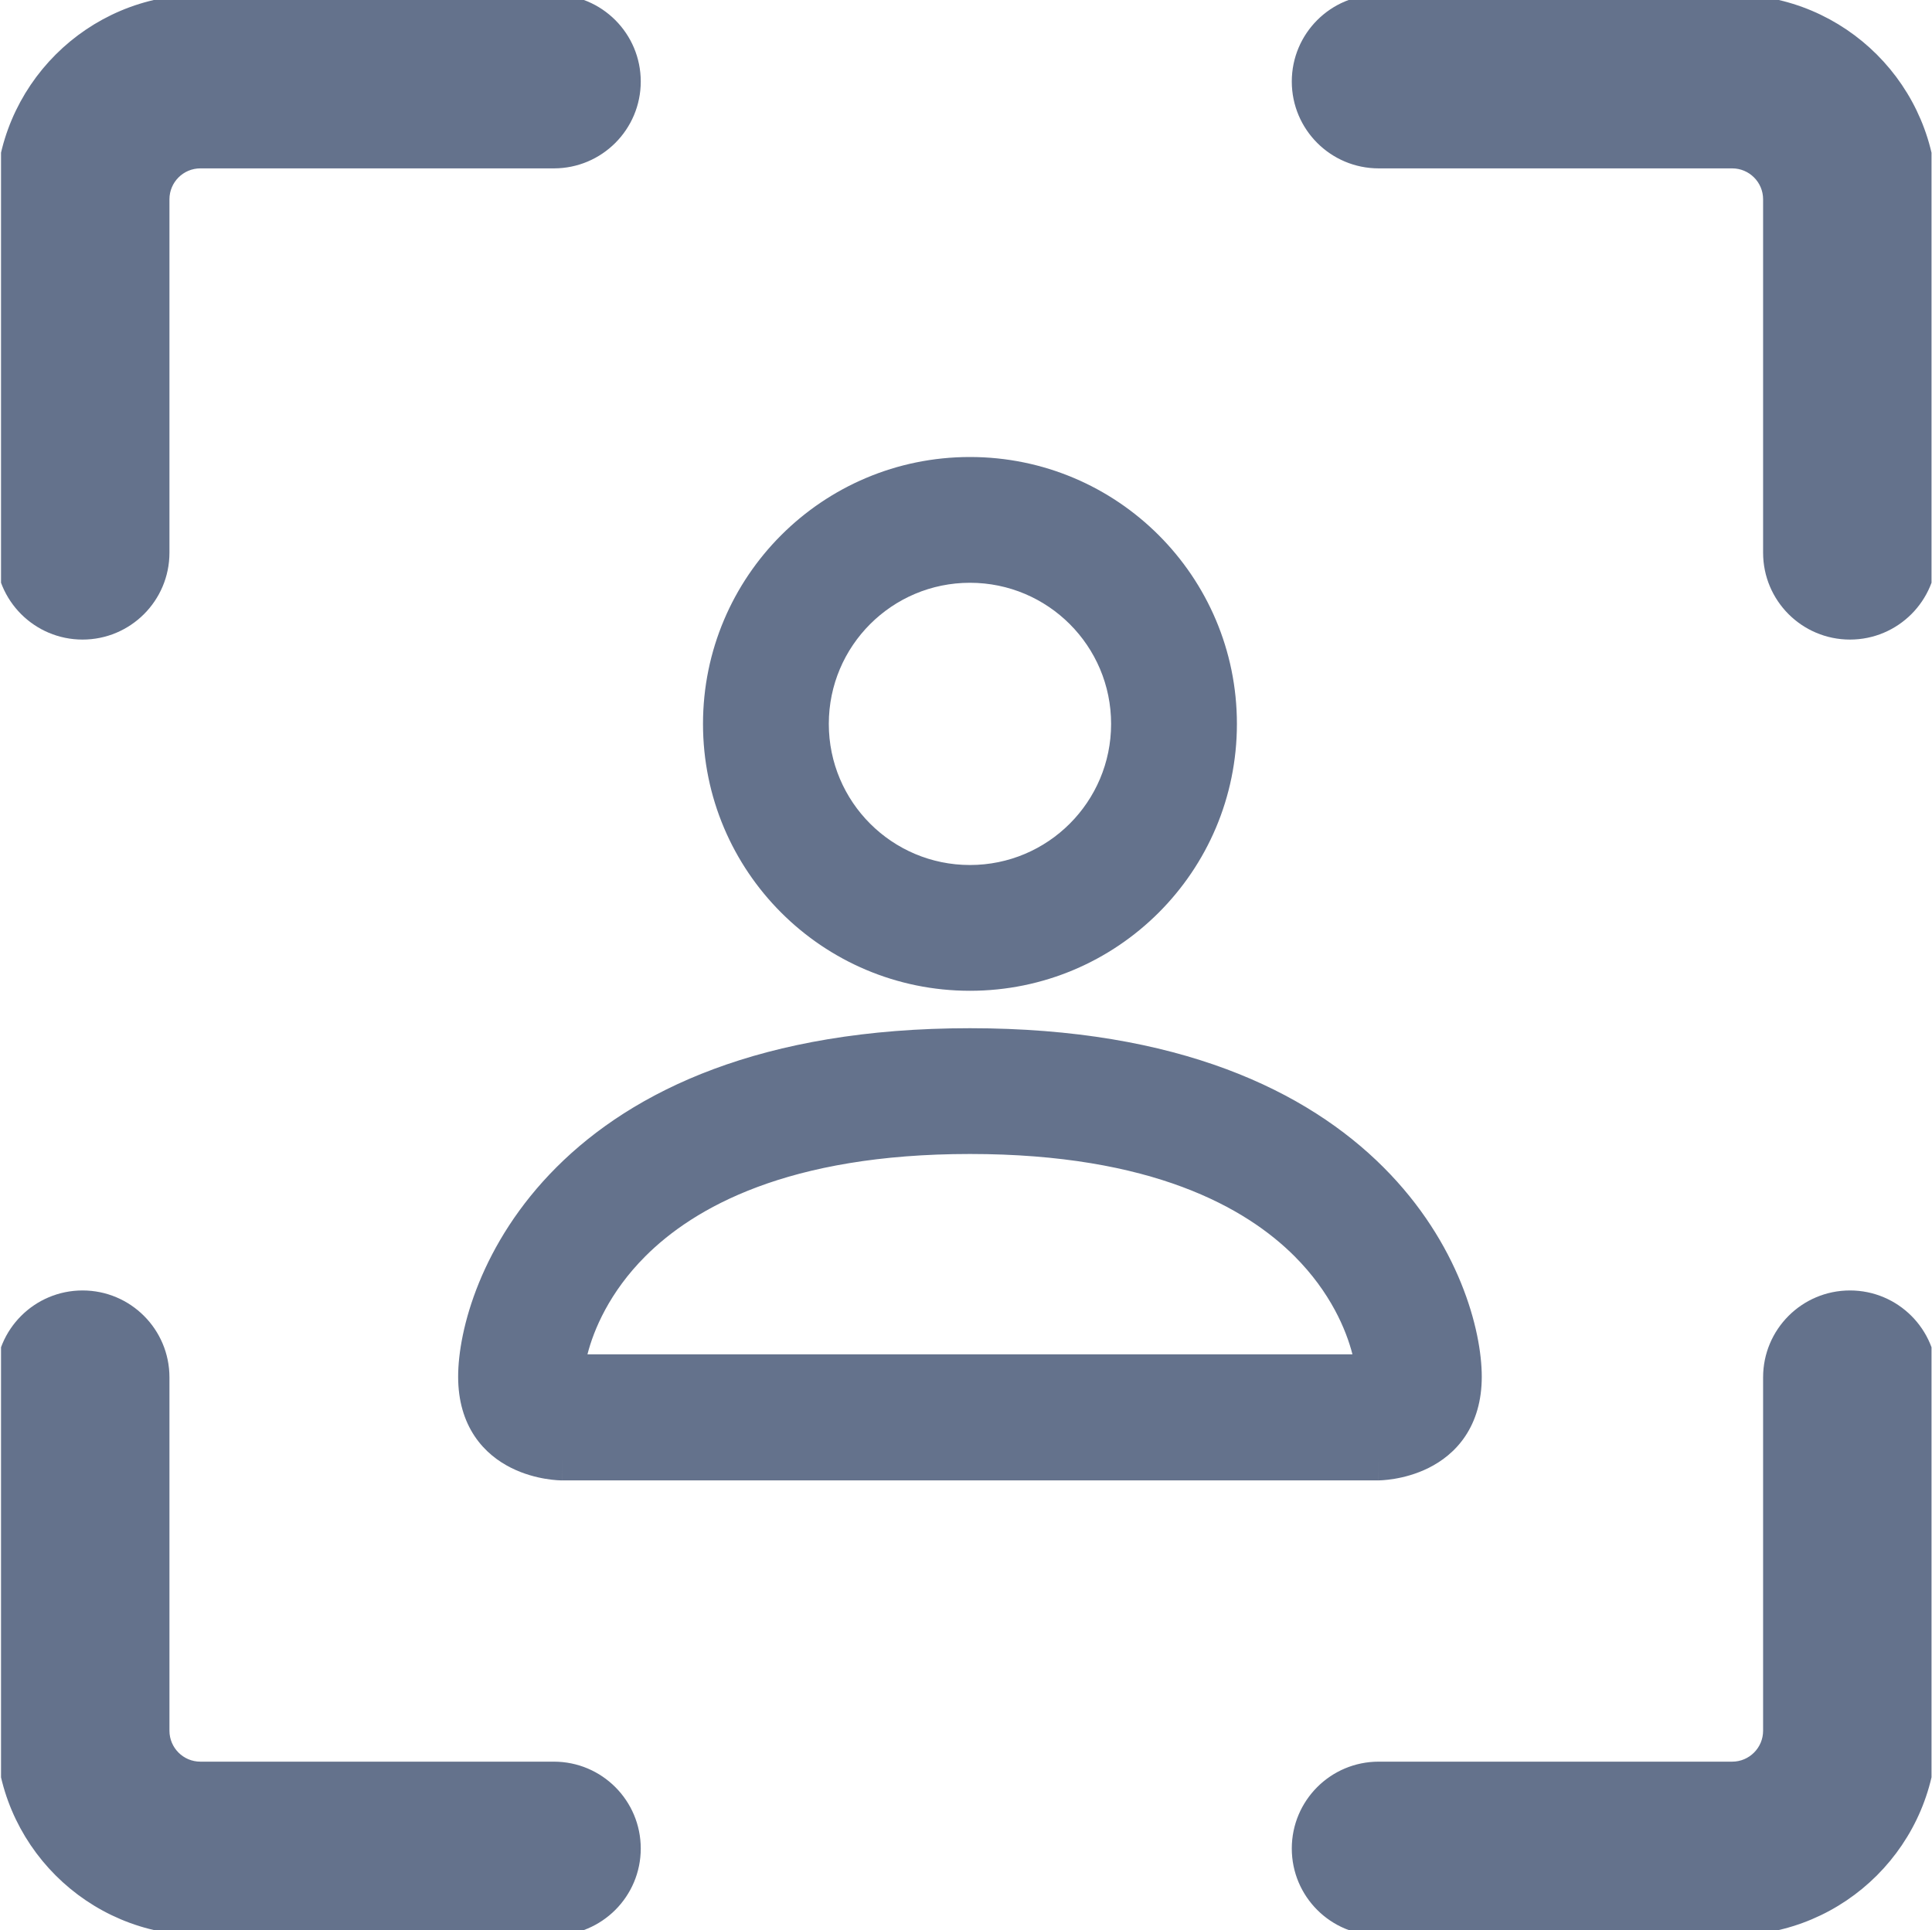 <svg width="1276" height="1275" viewBox="0 0 1276 1275" fill="none" xmlns="http://www.w3.org/2000/svg">
<g clip-path="url(#clip0_40_811)">
<g clip-path="url(#clip1_40_811)">
<path d="M100.912 131.669C100.912 114.306 114.987 100.23 132.351 100.23H365.81C391.426 100.23 412.191 79.465 412.191 53.849C412.191 28.234 391.426 7.469 365.81 7.469H132.351C63.757 7.469 8.15 63.075 8.15 131.669V365.129C8.15 390.744 28.916 411.509 54.531 411.509C80.147 411.509 100.912 390.744 100.912 365.129V131.669ZM910.552 7.469C884.932 7.469 864.168 28.234 864.168 53.849C864.168 79.465 884.932 100.23 910.552 100.23H1144.01C1161.37 100.23 1175.45 114.306 1175.45 131.669V365.129C1175.45 390.744 1196.21 411.509 1221.83 411.509C1247.45 411.509 1268.21 390.744 1268.21 365.129V131.669C1268.21 63.075 1212.6 7.469 1144.01 7.469H910.552ZM100.912 909.87C100.912 884.25 80.147 863.487 54.531 863.487C28.916 863.487 8.15 884.25 8.15 909.87V1143.32C8.15 1211.92 63.757 1267.53 132.351 1267.53H365.81C391.426 1267.53 412.191 1246.76 412.191 1221.15C412.191 1195.53 391.426 1174.77 365.81 1174.77H132.351C114.987 1174.77 100.912 1160.69 100.912 1143.32V909.87ZM1268.21 909.87C1268.21 884.25 1247.45 863.487 1221.83 863.487C1196.21 863.487 1175.45 884.25 1175.45 909.87V1143.32C1175.45 1160.69 1161.37 1174.77 1144.01 1174.77H910.552C884.932 1174.77 864.168 1195.53 864.168 1221.15C864.168 1246.76 884.932 1267.53 910.552 1267.53H1144.01C1212.6 1267.53 1268.21 1211.92 1268.21 1143.32V909.87Z" fill="#64728C"/>
<path d="M54.531 857.987C83.184 857.987 106.412 881.213 106.412 909.87V1143.32C106.412 1157.65 118.025 1169.27 132.351 1169.27H365.811C394.464 1169.27 417.691 1192.49 417.691 1221.15C417.691 1249.8 394.463 1273.03 365.811 1273.03H132.351C60.719 1273.03 2.65 1214.96 2.65 1143.32V909.87C2.65 881.213 25.878 857.987 54.531 857.987ZM1221.83 857.987C1250.48 857.987 1273.71 881.213 1273.71 909.87V1143.32C1273.71 1214.96 1215.64 1273.03 1144.01 1273.03H910.552C881.895 1273.03 858.669 1249.8 858.669 1221.15C858.669 1192.49 881.895 1169.27 910.552 1169.27H1144.01C1158.34 1169.27 1169.95 1157.65 1169.95 1143.32V909.87C1169.95 881.213 1193.17 857.987 1221.83 857.987ZM365.811 1.969C394.464 1.969 417.691 25.197 417.691 53.85C417.691 82.502 394.463 105.73 365.811 105.73H132.351C118.025 105.731 106.412 117.343 106.412 131.669V365.129C106.412 393.782 83.184 417.01 54.531 417.01C25.878 417.01 2.651 393.782 2.65 365.129V131.669C2.651 60.038 60.719 1.969 132.351 1.969H365.811ZM1144.01 1.969C1215.64 1.969 1273.71 60.037 1273.71 131.669V365.129C1273.71 393.782 1250.48 417.01 1221.83 417.01C1193.17 417.01 1169.95 393.782 1169.95 365.129V131.669C1169.95 117.343 1158.34 105.73 1144.01 105.73H910.552C881.895 105.73 858.669 82.503 858.669 53.85C858.669 25.197 881.895 1.969 910.552 1.969H1144.01Z" fill="#64728C" stroke="#64728C" stroke-width="11"/>
<path d="M640.61 639.929C729.925 639.929 802.331 567.528 802.331 478.211C802.331 388.896 729.925 316.492 640.61 316.492C551.296 316.492 478.893 388.896 478.893 478.211C478.893 567.528 551.296 639.929 640.61 639.929ZM748.423 478.211C748.423 537.755 700.157 586.026 640.61 586.026C581.069 586.026 532.798 537.755 532.798 478.211C532.798 418.668 581.069 370.398 640.61 370.398C700.157 370.398 748.423 418.668 748.423 478.211Z" fill="#64728C"/>
<path d="M964.052 909.464C964.052 963.373 910.144 963.373 910.144 963.373H371.08C371.08 963.373 317.174 963.373 317.174 909.464C317.174 855.561 371.08 693.84 640.611 693.84C910.144 693.84 964.052 855.561 964.052 909.464ZM910.144 909.275C910.064 895.972 901.856 856.123 865.29 819.557C830.128 784.395 764.007 747.743 640.611 747.743C517.215 747.743 451.096 784.395 415.936 819.557C379.368 856.123 371.157 895.972 371.08 909.275H910.144Z" fill="#64728C"/>
<path fill-rule="evenodd" clip-rule="evenodd" d="M640.61 331.085C559.354 331.085 493.484 396.956 493.484 478.213C493.484 559.471 559.354 625.343 640.61 625.343C721.867 625.343 787.738 559.471 787.738 478.213C787.738 396.956 721.867 331.085 640.61 331.085ZM464.301 478.213C464.301 380.839 543.237 301.902 640.61 301.902C737.984 301.902 816.924 380.839 816.924 478.213C816.924 575.588 737.984 654.523 640.61 654.523C543.237 654.523 464.301 575.588 464.301 478.213ZM518.205 478.213C518.205 410.611 573.011 355.809 640.61 355.809C708.215 355.809 763.015 410.611 763.015 478.213C763.015 545.815 708.215 600.615 640.61 600.615C573.011 600.615 518.205 545.815 518.205 478.213ZM640.61 384.991C589.127 384.991 547.391 426.728 547.391 478.213C547.391 529.698 589.127 571.434 640.61 571.434C692.099 571.434 733.835 529.698 733.835 478.213C733.835 426.728 692.099 384.991 640.61 384.991ZM367.5 771.121C417.919 720.699 502.771 679.247 640.61 679.247C778.455 679.247 863.307 720.699 913.724 771.121C963.713 821.11 978.64 878.764 978.64 909.464C978.64 925.496 974.591 938.485 967.767 948.725C961.004 958.865 952.094 965.449 943.622 969.683C935.21 973.891 926.977 975.918 920.966 976.919C917.928 977.427 915.363 977.686 913.5 977.821C912.569 977.885 911.802 977.92 911.234 977.94C910.95 977.95 910.716 977.955 910.532 977.96H910.298H910.213H910.173H910.158C910.158 977.96 910.143 977.96 910.143 963.372V977.96H371.079V963.372C371.079 977.96 371.065 977.96 371.065 977.96H371.049H371.012H370.925H370.689C370.507 977.955 370.272 977.95 369.988 977.94C369.421 977.92 368.657 977.885 367.724 977.821C365.862 977.686 363.297 977.427 360.258 976.919C354.248 975.918 346.013 973.891 337.601 969.683C329.132 965.449 320.219 958.865 313.455 948.725C306.631 938.485 302.582 925.496 302.582 909.464C302.582 878.764 317.51 821.11 367.5 771.121ZM388.136 791.755C343.79 836.101 331.765 886.26 331.765 909.464C331.765 920.386 334.454 927.613 337.737 932.533C341.081 937.554 345.645 941.08 350.652 943.58C355.716 946.115 360.958 947.455 365.056 948.137C367.07 948.471 368.717 948.635 369.803 948.71C370.343 948.75 370.738 948.765 370.96 948.775C371.054 948.78 371.116 948.78 371.147 948.78H910.079C910.109 948.78 910.168 948.78 910.263 948.775C910.487 948.765 910.881 948.75 911.418 948.71C912.509 948.635 914.153 948.471 916.17 948.137C920.269 947.455 925.508 946.115 930.573 943.58C935.579 941.08 940.141 937.554 943.488 932.533C946.77 927.613 949.459 920.386 949.459 909.464C949.459 886.26 937.431 836.101 893.09 791.755C849.173 747.838 772.299 708.432 640.61 708.432C508.922 708.432 432.053 747.838 388.136 791.755ZM640.61 762.336C520.297 762.336 458.168 797.956 426.253 829.871C402.454 853.673 392.067 878.655 387.992 894.687H893.23C889.156 878.655 878.766 853.673 854.97 829.871C823.055 797.956 760.924 762.336 640.61 762.336ZM405.617 809.237C444.023 770.832 514.126 733.155 640.61 733.155C767.094 733.155 837.2 770.832 875.604 809.237C914.989 848.622 924.637 892.196 924.736 909.195L924.821 923.867H356.404L356.489 909.195C356.587 892.196 366.233 848.622 405.617 809.237Z" fill="#64728C"/>
</g>
</g>
<defs>
<clipPath id="clip0_40_811">
<rect width="1276" height="1275" fill="white"/>
</clipPath>
<clipPath id="clip1_40_811">
<rect width="1275" height="1275" fill="white" transform="translate(0.68)"/>
</clipPath>
</defs>
</svg>

